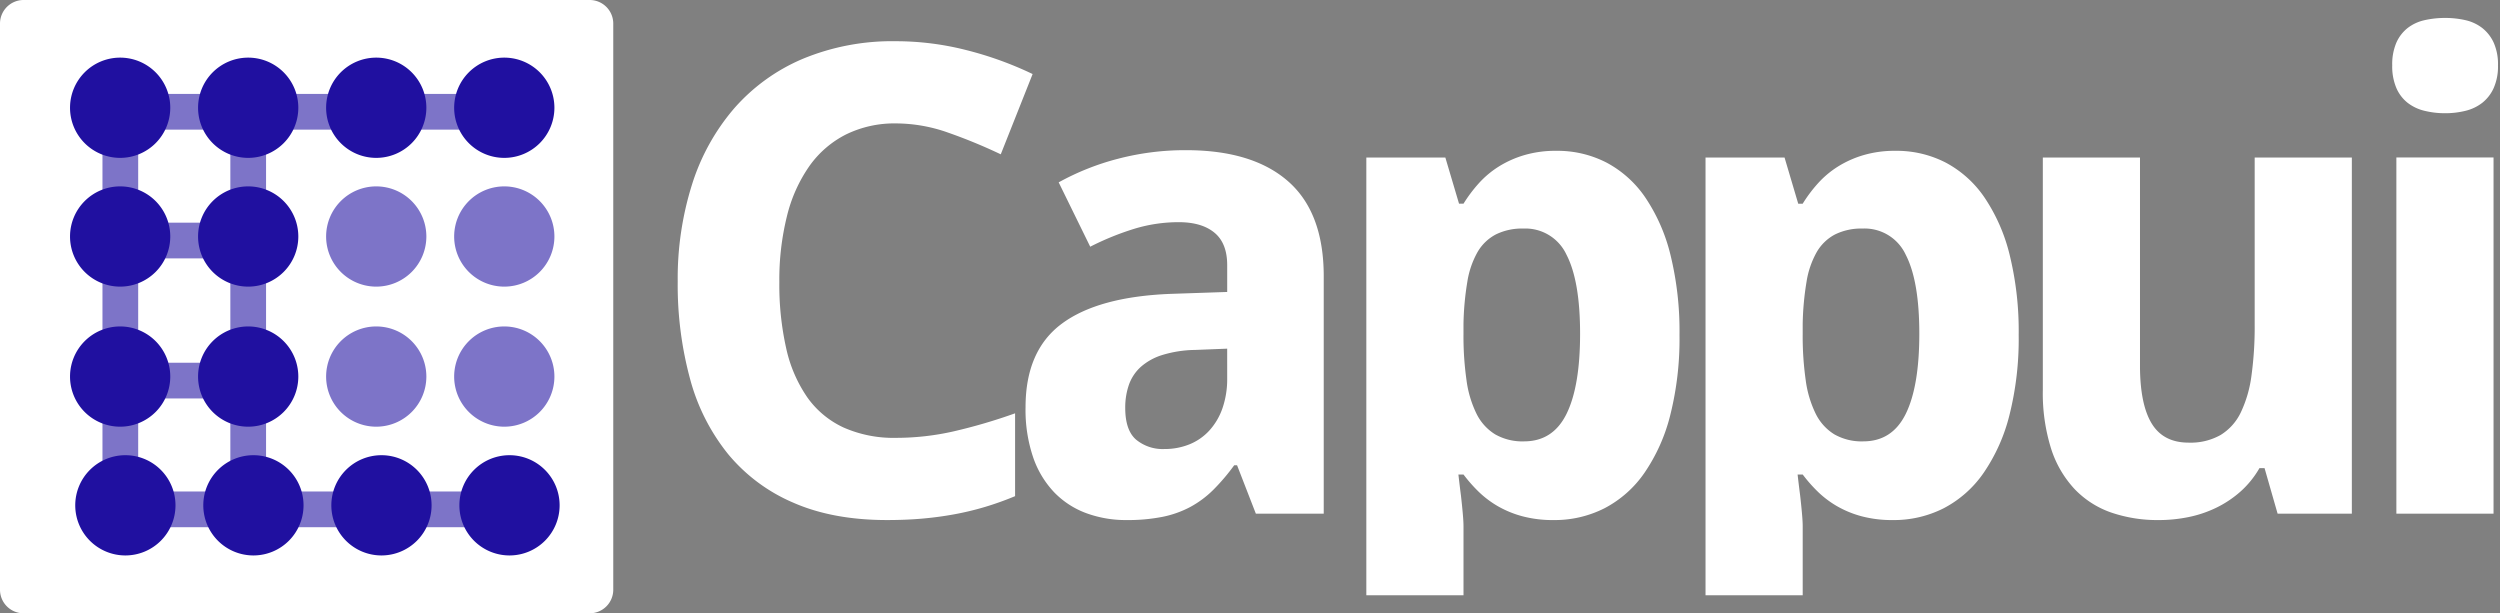 <svg xmlns="http://www.w3.org/2000/svg" viewBox="461.794 -226.02 622.983 152.83">
  <rect x="461.794" y="-226.02" width="622.983" height="152.83" fill="#808080" stroke="none"/>
  <defs>
    <style>
      .cls-1, .cls-5 {
        fill: #fff;
      }

      .cls-2, .cls-3, .cls-4 {
        fill: #2010a0;
      }

      .cls-2 {
        opacity: 0.58;
      }

      .cls-4 {
        opacity: 0.58;
      }

      .cls-5 {
        stroke: rgba(0,0,0,0);
      }
    </style>
  </defs>
  <g id="Group_1" data-name="Group 1" transform="translate(367 -474)">
    <path id="Path_1" data-name="Path 1" class="cls-1" d="M6.378.5H147.443a5.878,5.878,0,0,1,5.878,5.878V147.452a5.878,5.878,0,0,1-5.878,5.878H6.378A5.878,5.878,0,0,1,.5,147.452V6.378A5.878,5.878,0,0,1,6.378.5Z" transform="translate(94.294 247.48)"/>
    <path id="Path_2" data-name="Path 2" class="cls-2" d="M.5.5H96.007V9.4H.5Z" transform="translate(124.433 270.884)"/>
    <path id="Path_3" data-name="Path 3" class="cls-2" d="M0,0H95.512V8.9H0Z" transform="translate(161.095 271.652) rotate(90)"/>
    <path id="Path_4" data-name="Path 4" class="cls-2" d="M0,0H95.512V8.9H0Z" transform="translate(129.229 276.638) rotate(90)"/>
    <path id="Path_5" data-name="Path 5" class="cls-2" d="M.5.5H96.007V9.4H.5Z" transform="translate(125.734 369.956)"/>
    <path id="Path_6" data-name="Path 6" class="cls-2" d="M.5.5H39.862V9.4H.5Z" transform="translate(124.433 302.968)"/>
    <path id="Path_7" data-name="Path 7" class="cls-2" d="M.5.5H39.862V9.4H.5Z" transform="translate(124.433 337.871)"/>
    <path id="Path_8" data-name="Path 8" class="cls-3" d="M52.992,104.9h0Z" transform="translate(108.002 210.343)"/>
    <path id="Path_9" data-name="Path 9" class="cls-3" d="M52.992,104.9h0Z" transform="translate(181.255 210.343)"/>
    <path id="Path_10" data-name="Path 10" class="cls-3" d="M12.49,0A12.49,12.49,0,1,1,0,12.49,12.49,12.49,0,0,1,12.49,0Z" transform="translate(112.244 262.341)"/>
    <path id="Path_11" data-name="Path 11" class="cls-3" d="M12.49,0A12.49,12.49,0,1,1,0,12.49,12.49,12.49,0,0,1,12.49,0Z" transform="translate(113.545 361.413)"/>
    <path id="Path_12" data-name="Path 12" class="cls-3" d="M12.49,0A12.49,12.49,0,1,1,0,12.49,12.49,12.49,0,0,1,12.49,0Z" transform="translate(112.244 294.425)"/>
    <path id="Path_13" data-name="Path 13" class="cls-3" d="M12.49,0A12.49,12.49,0,1,1,0,12.49,12.49,12.49,0,0,1,12.49,0Z" transform="translate(112.244 329.328)"/>
    <path id="Path_14" data-name="Path 14" class="cls-3" d="M12.49,0A12.49,12.49,0,1,1,0,12.49,12.49,12.49,0,0,1,12.49,0Z" transform="translate(144.152 262.341)"/>
    <path id="Path_15" data-name="Path 15" class="cls-3" d="M12.49,0A12.49,12.49,0,1,1,0,12.49,12.49,12.49,0,0,1,12.49,0Z" transform="translate(145.453 361.413)"/>
    <path id="Path_16" data-name="Path 16" class="cls-3" d="M12.49,0A12.49,12.49,0,1,1,0,12.49,12.49,12.49,0,0,1,12.49,0Z" transform="translate(144.152 294.425)"/>
    <path id="Path_17" data-name="Path 17" class="cls-3" d="M12.49,0A12.49,12.49,0,1,1,0,12.49,12.49,12.49,0,0,1,12.49,0Z" transform="translate(144.152 329.328)"/>
    <path id="Path_18" data-name="Path 18" class="cls-3" d="M12.49,0A12.49,12.49,0,1,1,0,12.49,12.49,12.49,0,0,1,12.49,0Z" transform="translate(176.06 262.341)"/>
    <path id="Path_19" data-name="Path 19" class="cls-3" d="M12.49,0A12.49,12.49,0,1,1,0,12.49,12.49,12.49,0,0,1,12.49,0Z" transform="translate(177.361 361.413)"/>
    <path id="Path_20" data-name="Path 20" class="cls-4" d="M12.49,0A12.49,12.49,0,1,1,0,12.49,12.49,12.49,0,0,1,12.49,0Z" transform="translate(176.06 294.425)"/>
    <path id="Path_21" data-name="Path 21" class="cls-4" d="M12.49,0A12.49,12.49,0,1,1,0,12.49,12.49,12.49,0,0,1,12.49,0Z" transform="translate(176.06 329.328)"/>
    <path id="Path_22" data-name="Path 22" class="cls-3" d="M12.49,0A12.49,12.49,0,1,1,0,12.49,12.49,12.49,0,0,1,12.49,0Z" transform="translate(207.968 262.341)"/>
    <path id="Path_23" data-name="Path 23" class="cls-3" d="M12.49,0A12.49,12.49,0,1,1,0,12.49,12.49,12.49,0,0,1,12.49,0Z" transform="translate(209.268 361.413)"/>
    <path id="Path_24" data-name="Path 24" class="cls-4" d="M12.49,0A12.49,12.49,0,1,1,0,12.49,12.49,12.49,0,0,1,12.49,0Z" transform="translate(207.968 294.425)"/>
    <path id="Path_25" data-name="Path 25" class="cls-4" d="M12.49,0A12.49,12.49,0,1,1,0,12.49,12.49,12.49,0,0,1,12.49,0Z" transform="translate(207.968 329.328)"/>
    <path id="Path_26" data-name="Path 26" class="cls-5" d="M98.037-543.546a27.429,27.429,0,0,0-12.5,2.739,25.006,25.006,0,0,0-9.129,7.86,36.982,36.982,0,0,0-5.6,12.464A65.662,65.662,0,0,0,68.9-504.01,72.155,72.155,0,0,0,70.61-487.5a34.452,34.452,0,0,0,5.239,12.186,22.773,22.773,0,0,0,9.05,7.542,30.787,30.787,0,0,0,13.138,2.58,64.8,64.8,0,0,0,14.17-1.588,136.28,136.28,0,0,0,15.44-4.525v20.641a76.135,76.135,0,0,1-7.542,2.7,72.716,72.716,0,0,1-7.621,1.826q-3.89.714-7.978,1.072t-8.772.357q-13.416,0-23.26-4.287A43.007,43.007,0,0,1,56.2-461.06,50.577,50.577,0,0,1,46.675-479.8a89.519,89.519,0,0,1-3.1-24.373,77.886,77.886,0,0,1,3.572-24.174A53.768,53.768,0,0,1,57.63-547.277,47.094,47.094,0,0,1,74.7-559.623a58.185,58.185,0,0,1,23.339-4.406,70.975,70.975,0,0,1,17.346,2.184,87.636,87.636,0,0,1,16.631,5.994l-7.939,20.006a131.464,131.464,0,0,0-13.1-5.4A39.071,39.071,0,0,0,98.037-543.546Zm89.608,97.253-4.684-12.068h-.714a50.7,50.7,0,0,1-5.239,6.153,25.059,25.059,0,0,1-5.716,4.247,25.376,25.376,0,0,1-6.946,2.461,44.614,44.614,0,0,1-8.931.794,28.551,28.551,0,0,1-10-1.707,21.412,21.412,0,0,1-7.978-5.16,23.893,23.893,0,0,1-5.279-8.733,36.87,36.87,0,0,1-1.905-12.5q0-14.131,9.05-20.84t27.07-7.423l14.131-.477v-6.669q0-5.478-3.175-8.1t-8.891-2.62a37.845,37.845,0,0,0-11.154,1.667,68.569,68.569,0,0,0-10.915,4.446l-7.859-16.037a63.247,63.247,0,0,1,14.766-5.875,66.124,66.124,0,0,1,16.989-2.143q16.592,0,25.443,7.78t8.851,23.658v59.145ZM180.5-487.417l-8.018.318a29.123,29.123,0,0,0-8.177,1.27,14.611,14.611,0,0,0-5.359,2.977,10.911,10.911,0,0,0-2.937,4.446,17.169,17.169,0,0,0-.913,5.756q0,5.557,2.7,7.9a10.4,10.4,0,0,0,7.065,2.342,16.417,16.417,0,0,0,6.192-1.151,13.666,13.666,0,0,0,4.962-3.414,16.06,16.06,0,0,0,3.295-5.557,22.247,22.247,0,0,0,1.191-7.582Zm81.352,42.712a29.434,29.434,0,0,1-7.819-.953,25.4,25.4,0,0,1-6.152-2.54,24.5,24.5,0,0,1-4.763-3.613,37.288,37.288,0,0,1-3.731-4.247h-1.27q.318,2.779.635,5.24.238,2.064.437,4.247t.2,3.374v17.228H215.175V-535.052h19.688l3.414,11.512h1.111a35.374,35.374,0,0,1,3.811-5.081,23.708,23.708,0,0,1,4.962-4.168,25.621,25.621,0,0,1,6.391-2.858,27.558,27.558,0,0,1,7.939-1.072,26.726,26.726,0,0,1,12.543,2.937,27.07,27.07,0,0,1,9.685,8.733,44.34,44.34,0,0,1,6.271,14.37,79.494,79.494,0,0,1,2.223,19.847,77.7,77.7,0,0,1-2.3,19.967,44.375,44.375,0,0,1-6.47,14.449,27.6,27.6,0,0,1-9.923,8.772A27.444,27.444,0,0,1,261.853-444.705Zm-7.542-72.642a14.712,14.712,0,0,0-6.867,1.469,11.4,11.4,0,0,0-4.565,4.406,22,22,0,0,0-2.54,7.423,71.522,71.522,0,0,0-.953,10.44v2.62a77.357,77.357,0,0,0,.754,11.432,27.007,27.007,0,0,0,2.5,8.376,12.511,12.511,0,0,0,4.644,5.121,13.7,13.7,0,0,0,7.184,1.746q7.224,0,10.6-6.867t3.374-19.967q0-13.1-3.374-19.649A11.287,11.287,0,0,0,254.311-517.347Zm92.069,72.642a29.434,29.434,0,0,1-7.819-.953,25.4,25.4,0,0,1-6.152-2.54,24.5,24.5,0,0,1-4.763-3.613,37.284,37.284,0,0,1-3.731-4.247h-1.27q.317,2.779.635,5.24.238,2.064.437,4.247t.2,3.374v17.228H299.7V-535.052H319.39L322.8-523.54h1.111a35.371,35.371,0,0,1,3.811-5.081,23.711,23.711,0,0,1,4.962-4.168,25.623,25.623,0,0,1,6.391-2.858,27.559,27.559,0,0,1,7.939-1.072,26.726,26.726,0,0,1,12.543,2.937,27.069,27.069,0,0,1,9.685,8.733,44.341,44.341,0,0,1,6.271,14.37,79.491,79.491,0,0,1,2.223,19.847,77.7,77.7,0,0,1-2.3,19.967,44.375,44.375,0,0,1-6.47,14.449,27.6,27.6,0,0,1-9.923,8.772A27.444,27.444,0,0,1,346.381-444.705Zm-7.542-72.642a14.712,14.712,0,0,0-6.867,1.469,11.4,11.4,0,0,0-4.565,4.406,22,22,0,0,0-2.54,7.423,71.515,71.515,0,0,0-.953,10.44v2.62a77.359,77.359,0,0,0,.754,11.432,27.007,27.007,0,0,0,2.5,8.376,12.511,12.511,0,0,0,4.644,5.121A13.7,13.7,0,0,0,339-464.315q7.224,0,10.6-6.867t3.374-19.967q0-13.1-3.374-19.649A11.287,11.287,0,0,0,338.839-517.347ZM442.26-446.293l-3.255-11.353h-1.27a23.42,23.42,0,0,1-4.723,5.835,26.663,26.663,0,0,1-5.994,4.01,29.125,29.125,0,0,1-6.907,2.342,36.814,36.814,0,0,1-7.462.754,35.557,35.557,0,0,1-11.828-1.866,23.027,23.027,0,0,1-9.129-5.835,26.58,26.58,0,0,1-5.875-10.082,46.148,46.148,0,0,1-2.064-14.687v-57.876h24.212v51.842q0,9.606,2.9,14.41t9.248,4.8a15.2,15.2,0,0,0,7.938-1.905,13.3,13.3,0,0,0,5.041-5.637,30.371,30.371,0,0,0,2.659-9.209,88.278,88.278,0,0,0,.794-12.544v-41.759h24.212v88.758ZM470.821-558a13.692,13.692,0,0,1,1.032-5.676,9.55,9.55,0,0,1,2.818-3.652,10.624,10.624,0,0,1,4.207-1.945,22.82,22.82,0,0,1,5.12-.556,22.3,22.3,0,0,1,5.081.556,10.624,10.624,0,0,1,4.168,1.945,9.9,9.9,0,0,1,2.858,3.652A13.248,13.248,0,0,1,497.177-558a13.307,13.307,0,0,1-1.072,5.637,9.826,9.826,0,0,1-2.858,3.692,11.065,11.065,0,0,1-4.168,1.985,20.9,20.9,0,0,1-5.081.6,21.392,21.392,0,0,1-5.12-.6,11.055,11.055,0,0,1-4.207-1.985,9.486,9.486,0,0,1-2.818-3.692A13.753,13.753,0,0,1,470.821-558Zm25.245,111.7H471.853v-88.758h24.213Z" transform="translate(220.1 822.281)"/>
  </g>
</svg>
